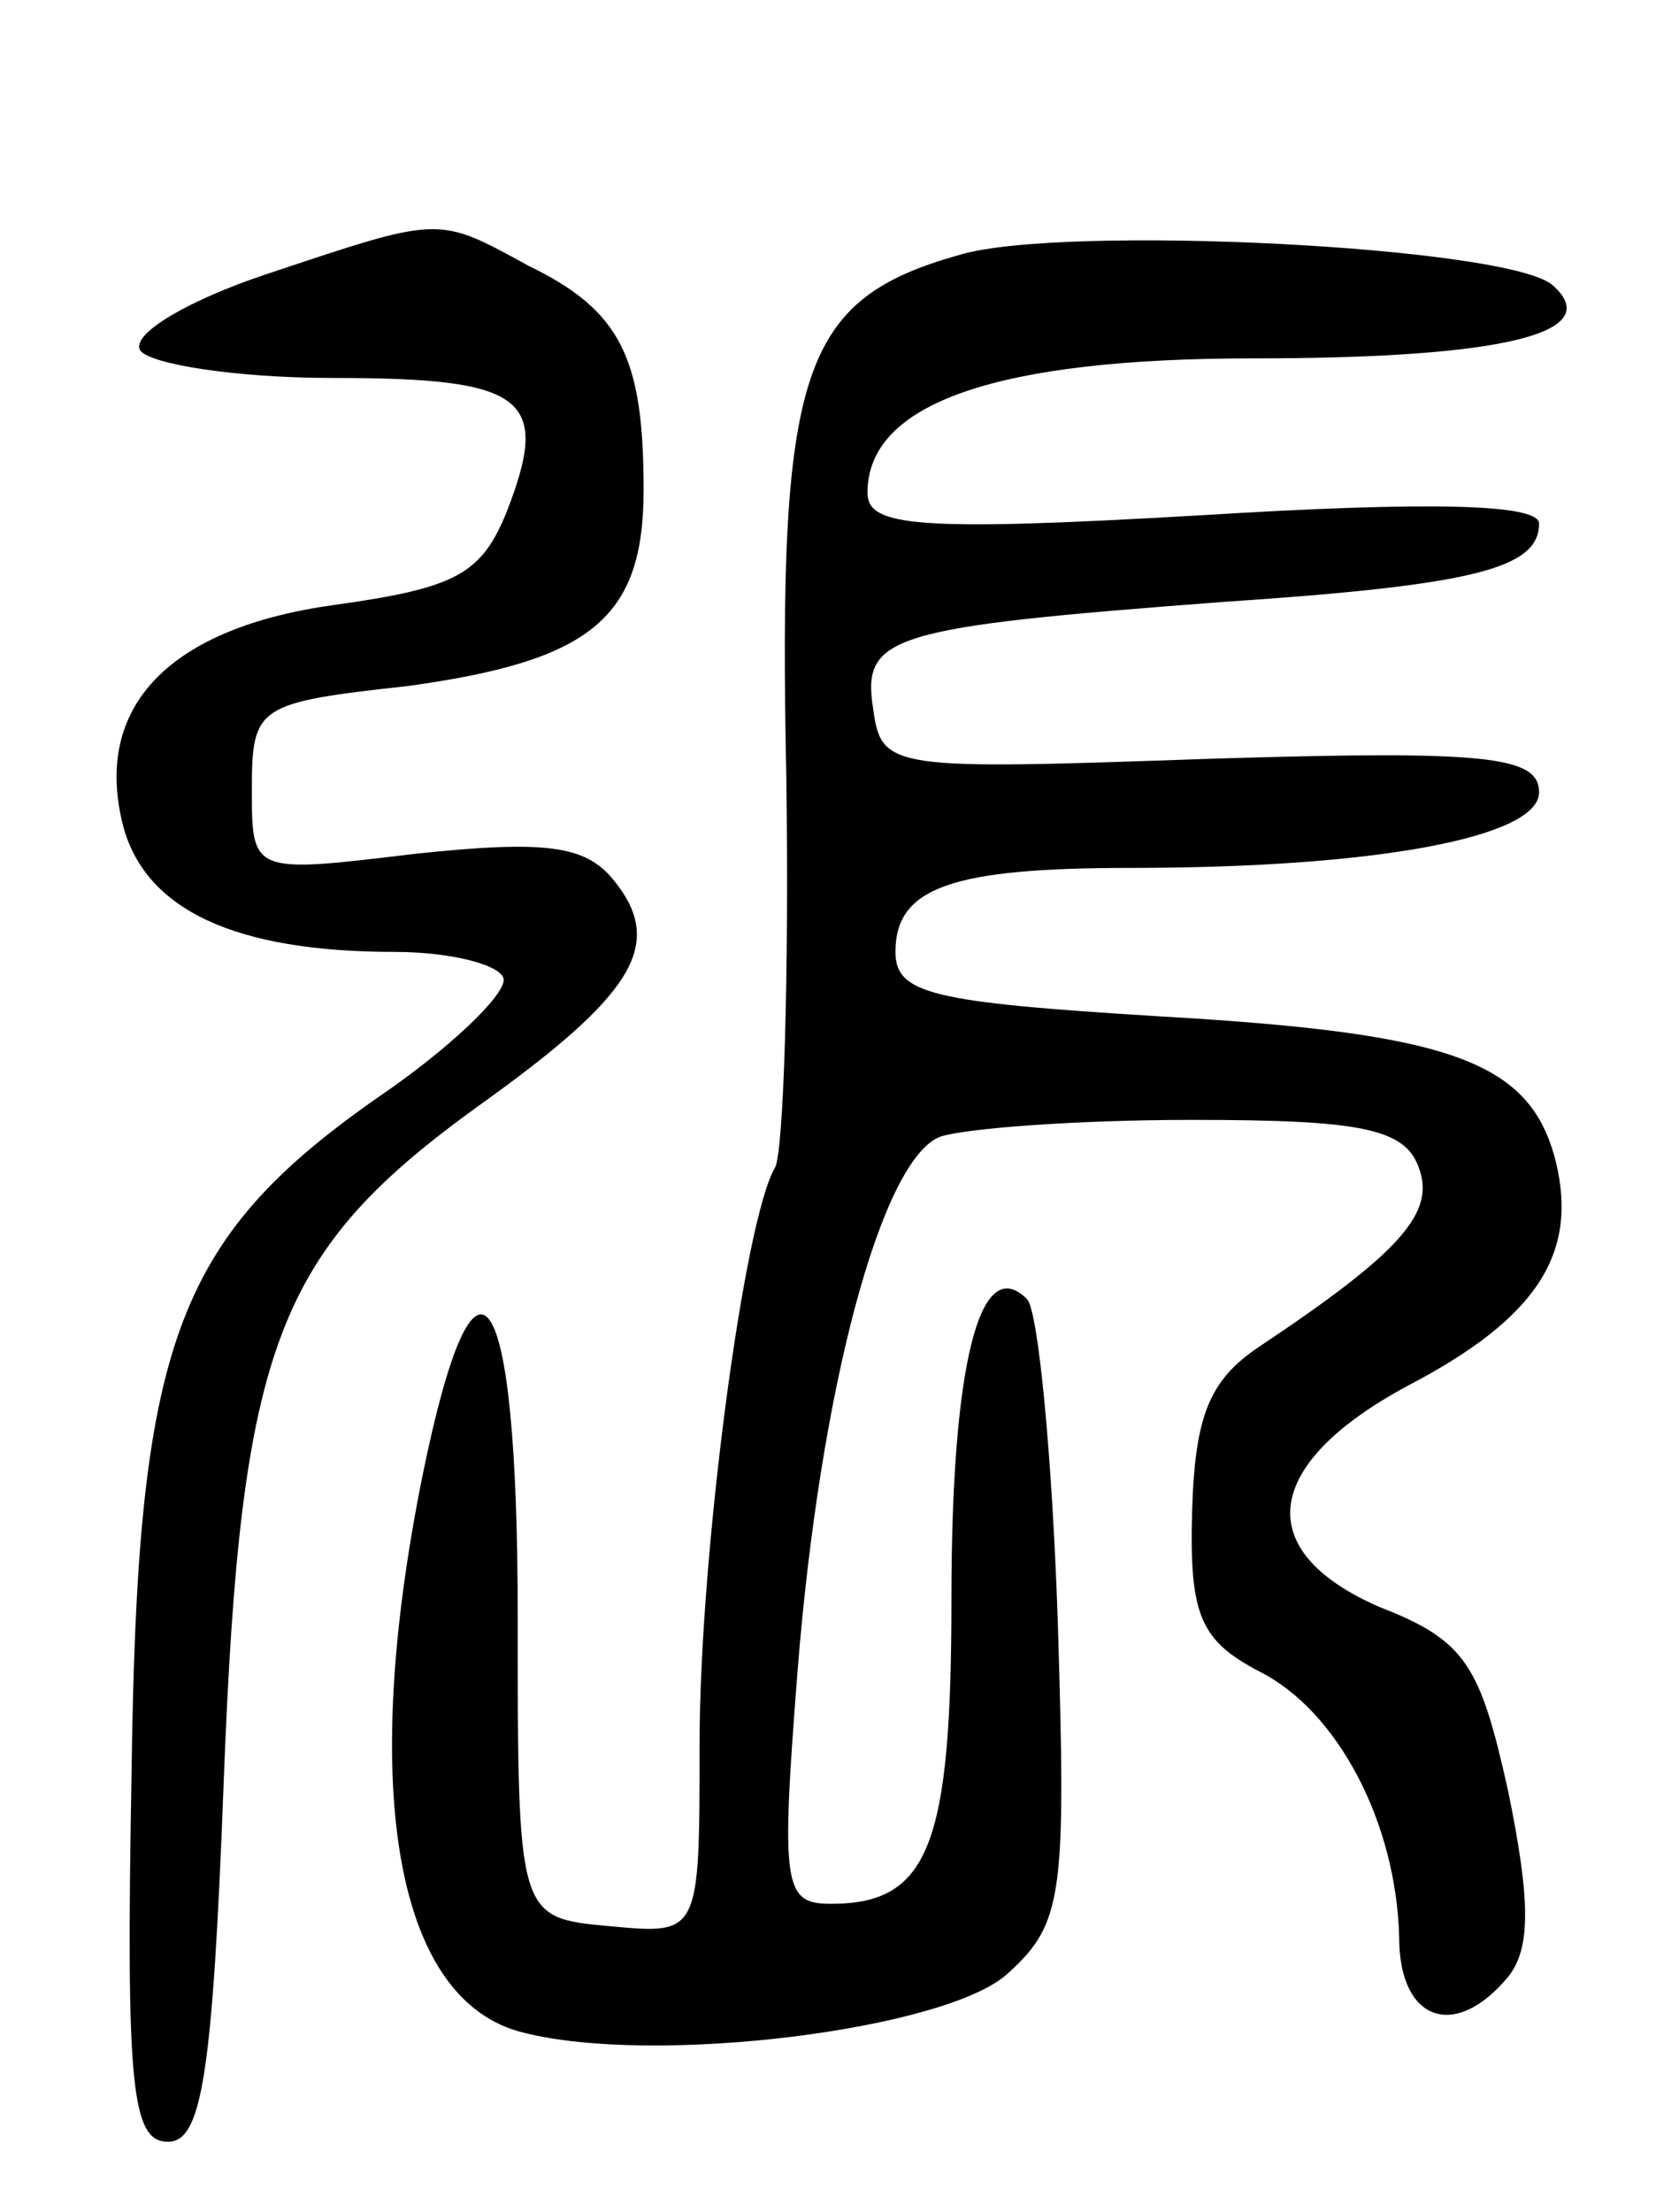 <svg version="1.0" xmlns="http://www.w3.org/2000/svg"
 width="60pt" height="79pt" viewBox="0 0 60 79"
 preserveAspectRatio="xMidYMid meet">
<g transform="translate(0,79) scale(0.1,-0.1)"
fill="#000000" stroke="none">
<path d="M95 692 c-27 -9 -48 -21 -45 -27 3 -5 34 -10 69 -10 69 0 78 -7 62
-48 -9 -22 -18 -27 -61 -33 -59 -8 -87 -36 -76 -79 8 -30 40 -45 97 -45 21 0
39 -5 39 -10 0 -6 -20 -25 -45 -42 -73 -51 -86 -89 -88 -242 -2 -111 0 -131
13 -131 12 0 16 23 20 130 6 155 19 188 91 240 56 40 67 58 48 81 -10 12 -24
14 -71 9 -58 -7 -58 -7 -58 23 0 30 2 31 56 37 65 9 84 24 84 70 0 47 -8 64
-41 80 -33 18 -31 18 -94 -3z"/>
<path d="M343 699 c-57 -16 -65 -41 -62 -187 1 -71 -1 -133 -4 -139 -11 -18
-27 -138 -27 -206 0 -68 0 -68 -32 -65 -33 3 -33 3 -33 111 0 121 -15 143 -34
50 -23 -114 -9 -188 36 -199 47 -12 151 1 173 21 20 18 21 28 18 126 -2 59 -7
111 -11 115 -17 17 -27 -24 -27 -107 0 -88 -8 -109 -43 -109 -17 0 -18 6 -12
83 8 101 30 183 51 191 9 3 49 6 90 6 60 0 76 -3 81 -17 6 -16 -6 -30 -57 -64
-18 -12 -23 -25 -24 -59 -1 -37 3 -46 24 -57 28 -14 49 -54 50 -95 0 -30 20
-37 39 -14 8 10 8 27 0 66 -10 45 -15 54 -46 66 -46 20 -42 51 10 79 46 24 61
47 53 80 -9 36 -37 46 -142 52 -81 5 -94 8 -94 23 0 23 20 30 84 30 88 0 146
11 146 27 0 13 -19 15 -117 12 -115 -4 -118 -4 -121 18 -4 26 6 29 125 38 90
6 113 12 113 28 0 7 -39 8 -120 3 -103 -6 -120 -4 -120 8 0 32 46 48 138 48
89 0 126 9 107 26 -15 14 -175 22 -212 11z"/>
</g>
</svg>
